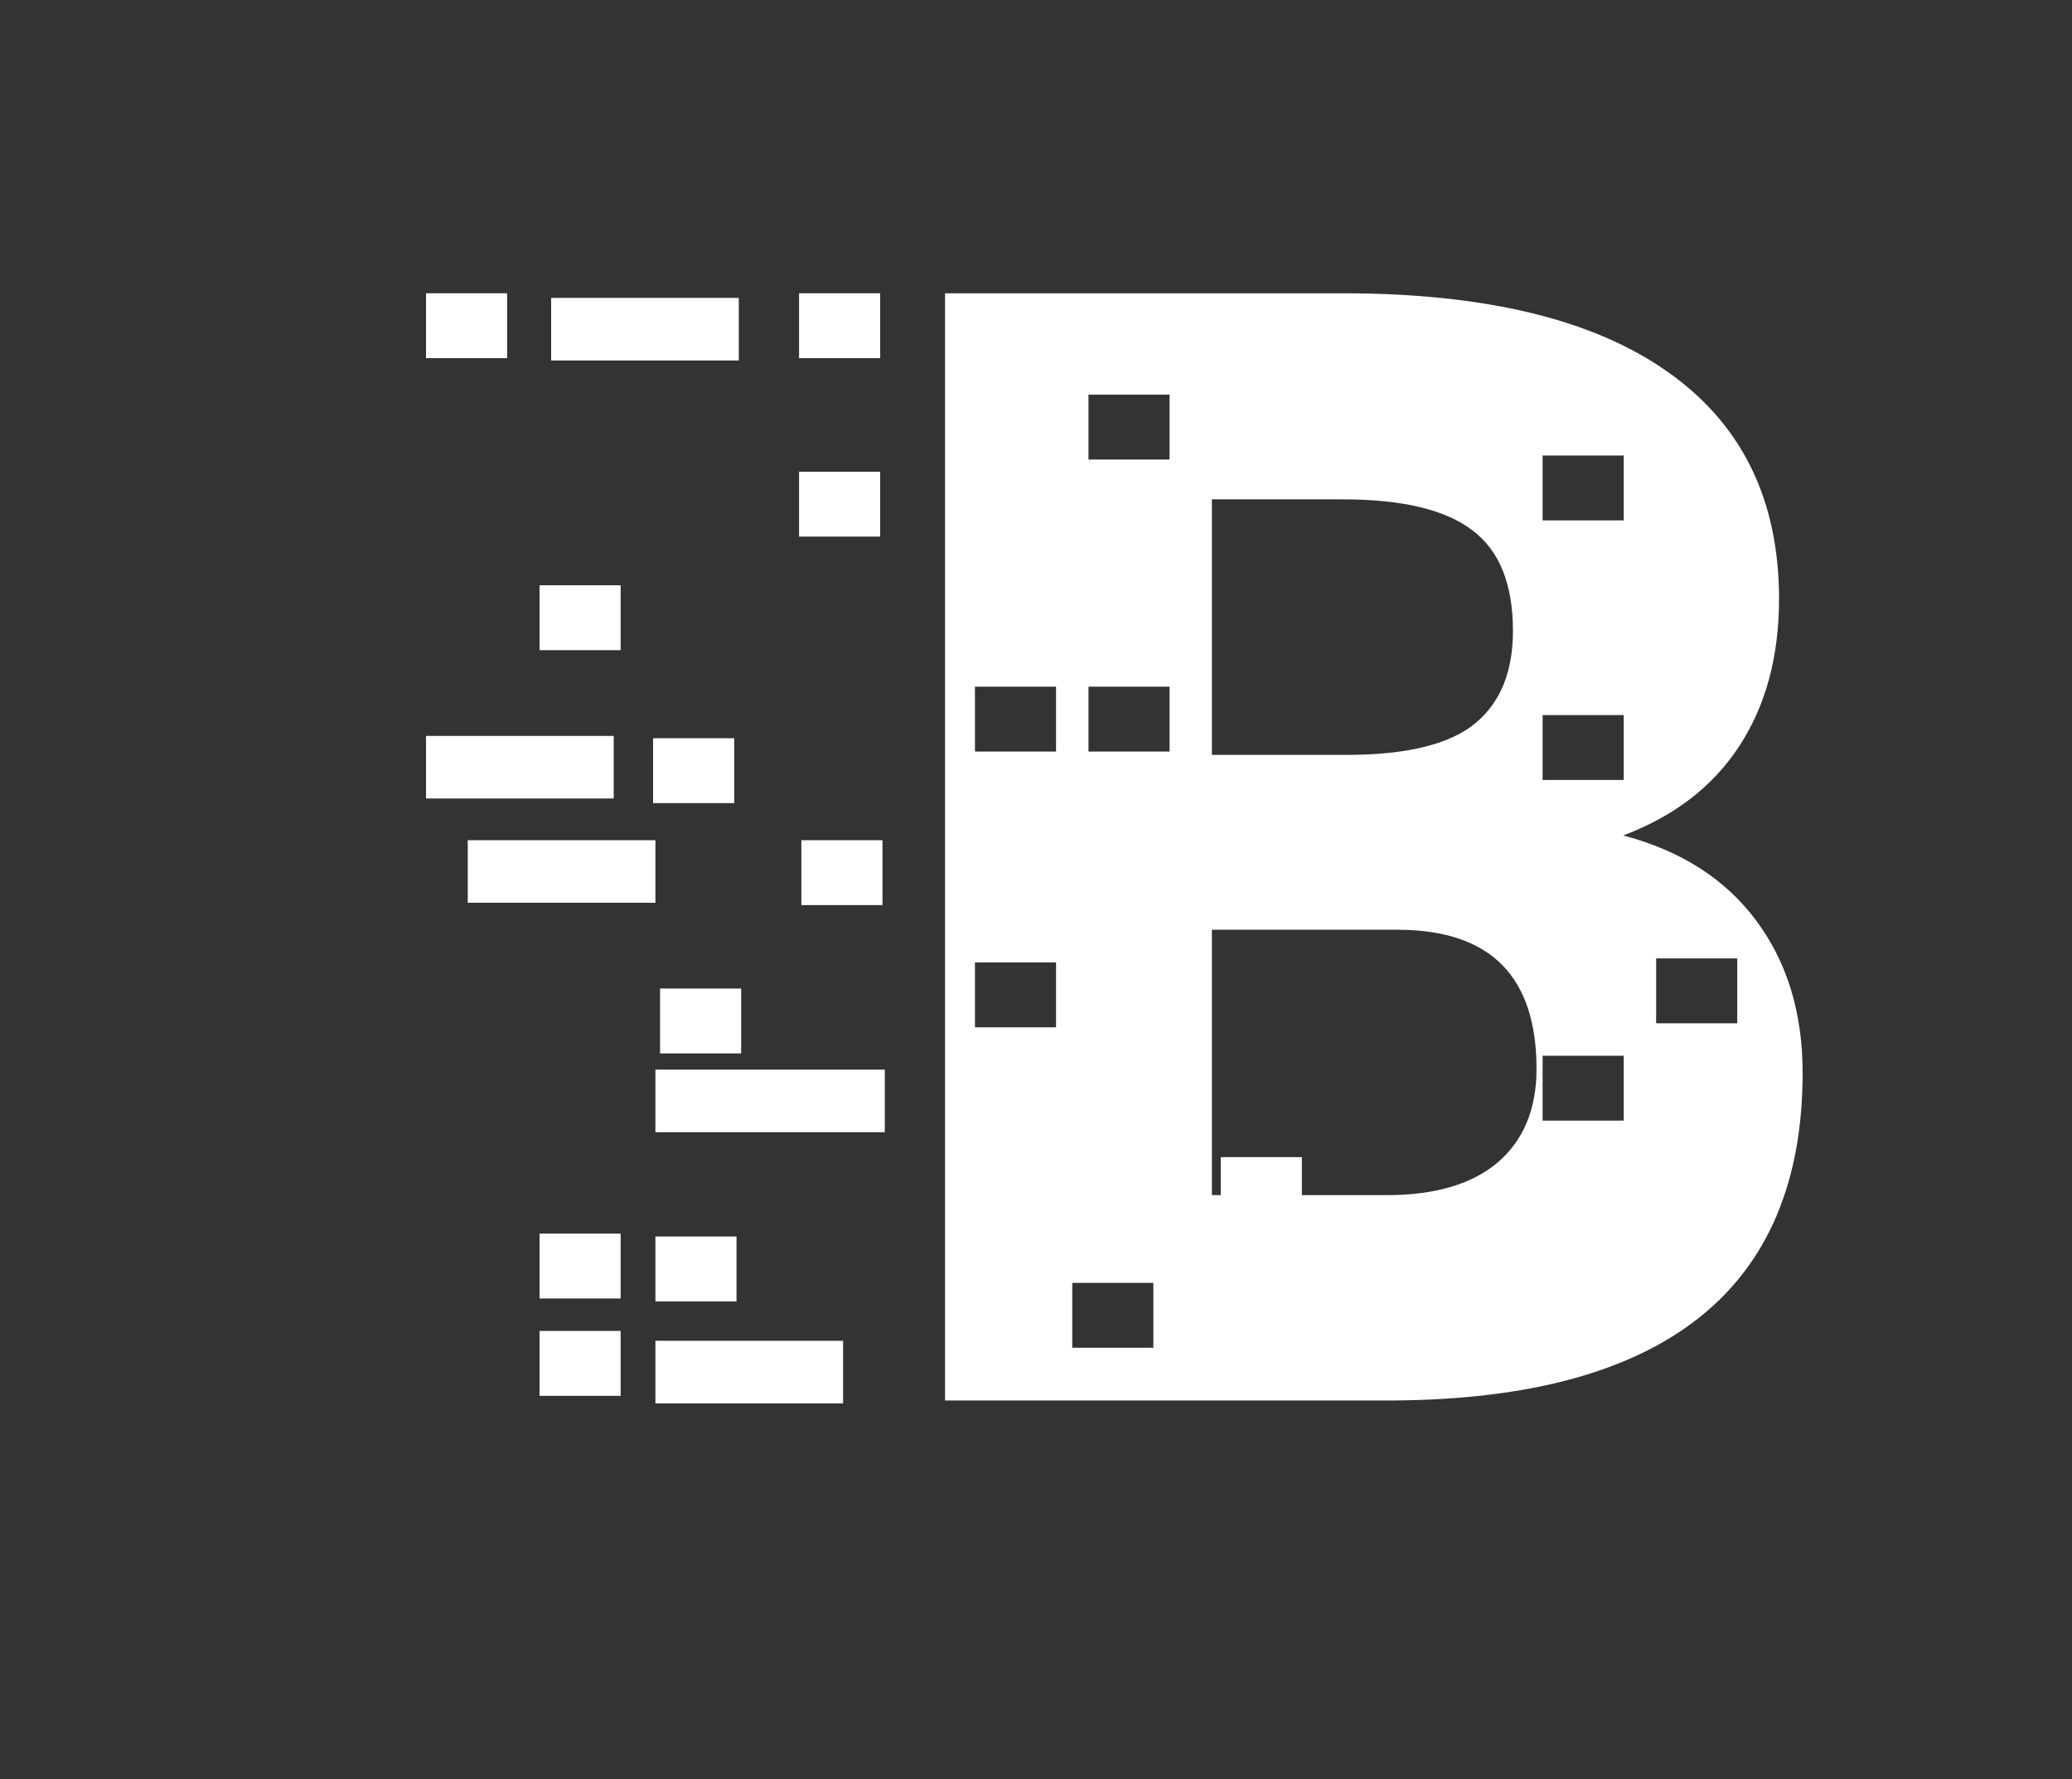 <svg width="106" height="91" viewBox="0 0 106 91" fill="none" xmlns="http://www.w3.org/2000/svg">
<rect x="0" y="0" width="106" height="91" fill="#333333" stroke="none"/>
<rect x="62.452" y="59.184" width="4.149" height="3.319" fill="url(#paint0_linear)"/>
<rect x="40.879" y="15" width="4.149" height="3.319" fill="white"/>
<rect x="27.602" y="29.935" width="4.149" height="3.319" fill="white"/>
<rect x="40.879" y="24.127" width="4.149" height="3.319" fill="white"/>
<rect x="28.195" y="15.237" width="9.601" height="3.2" fill="white"/>
<rect x="23.929" y="42.974" width="9.601" height="3.2" fill="white"/>
<rect x="21.795" y="37.64" width="9.601" height="3.2" fill="white"/>
<rect x="33.53" y="54.709" width="11.735" height="3.2" fill="white"/>
<rect x="33.53" y="68.577" width="9.601" height="3.2" fill="white"/>
<rect x="21.795" y="15" width="4.149" height="3.319" fill="white"/>
<rect x="33.768" y="50.56" width="4.149" height="3.319" fill="white"/>
<rect x="33.53" y="63.243" width="4.149" height="3.319" fill="white"/>
<rect x="33.411" y="37.758" width="4.149" height="3.319" fill="white"/>
<rect x="27.602" y="63.095" width="4.149" height="3.319" fill="white"/>
<rect x="40.997" y="42.974" width="4.149" height="3.319" fill="white"/>
<rect x="27.602" y="68.074" width="4.149" height="3.319" fill="white"/>
<path fill-rule="evenodd" clip-rule="evenodd" d="M48.347 15V71.63H71.333C78.23 71.578 83.429 70.165 86.93 67.39C90.456 64.59 92.219 60.415 92.219 54.866C92.219 51.807 91.428 49.214 89.847 47.088C88.265 44.961 85.996 43.509 83.04 42.731C85.659 41.746 87.643 40.216 88.991 38.142C90.339 36.068 91.013 33.565 91.013 30.635C91.013 25.553 89.108 21.677 85.296 19.006C81.51 16.335 75.974 15 68.688 15H48.347ZM61.998 61.128V47.554H71.566C76.26 47.58 78.606 49.953 78.606 54.672C78.606 56.72 77.945 58.315 76.623 59.456C75.3 60.571 73.407 61.128 70.944 61.128H61.998ZM69.116 38.609H61.998V25.54H68.688C71.748 25.54 73.965 26.072 75.339 27.135C76.713 28.172 77.4 29.884 77.4 32.269C77.4 34.343 76.765 35.912 75.495 36.975C74.224 38.038 72.098 38.583 69.116 38.609ZM54.025 35.121H49.877V38.44H54.025V35.121ZM55.685 35.121H59.833V38.44H55.685V35.121ZM59.833 20.186H55.685V23.505H59.833V20.186ZM49.877 49.227H54.025V52.546H49.877V49.227ZM88.874 49.019H84.726V52.338H88.874V49.019ZM78.917 53.998H83.066V57.317H78.917V53.998ZM83.066 23.297H78.917V26.616H83.066V23.297ZM78.917 36.573H83.066V39.892H78.917V36.573ZM59.004 65.614H54.855V68.933H59.004V65.614Z" fill="white"/>
<defs>
<linearGradient id="paint0_linear" x1="64.526" y1="59.184" x2="64.526" y2="62.503" gradientUnits="userSpaceOnUse">
<stop stop-color="white"/>
<stop offset="1" stop-color="white"/>
</linearGradient>
</defs>
</svg>
